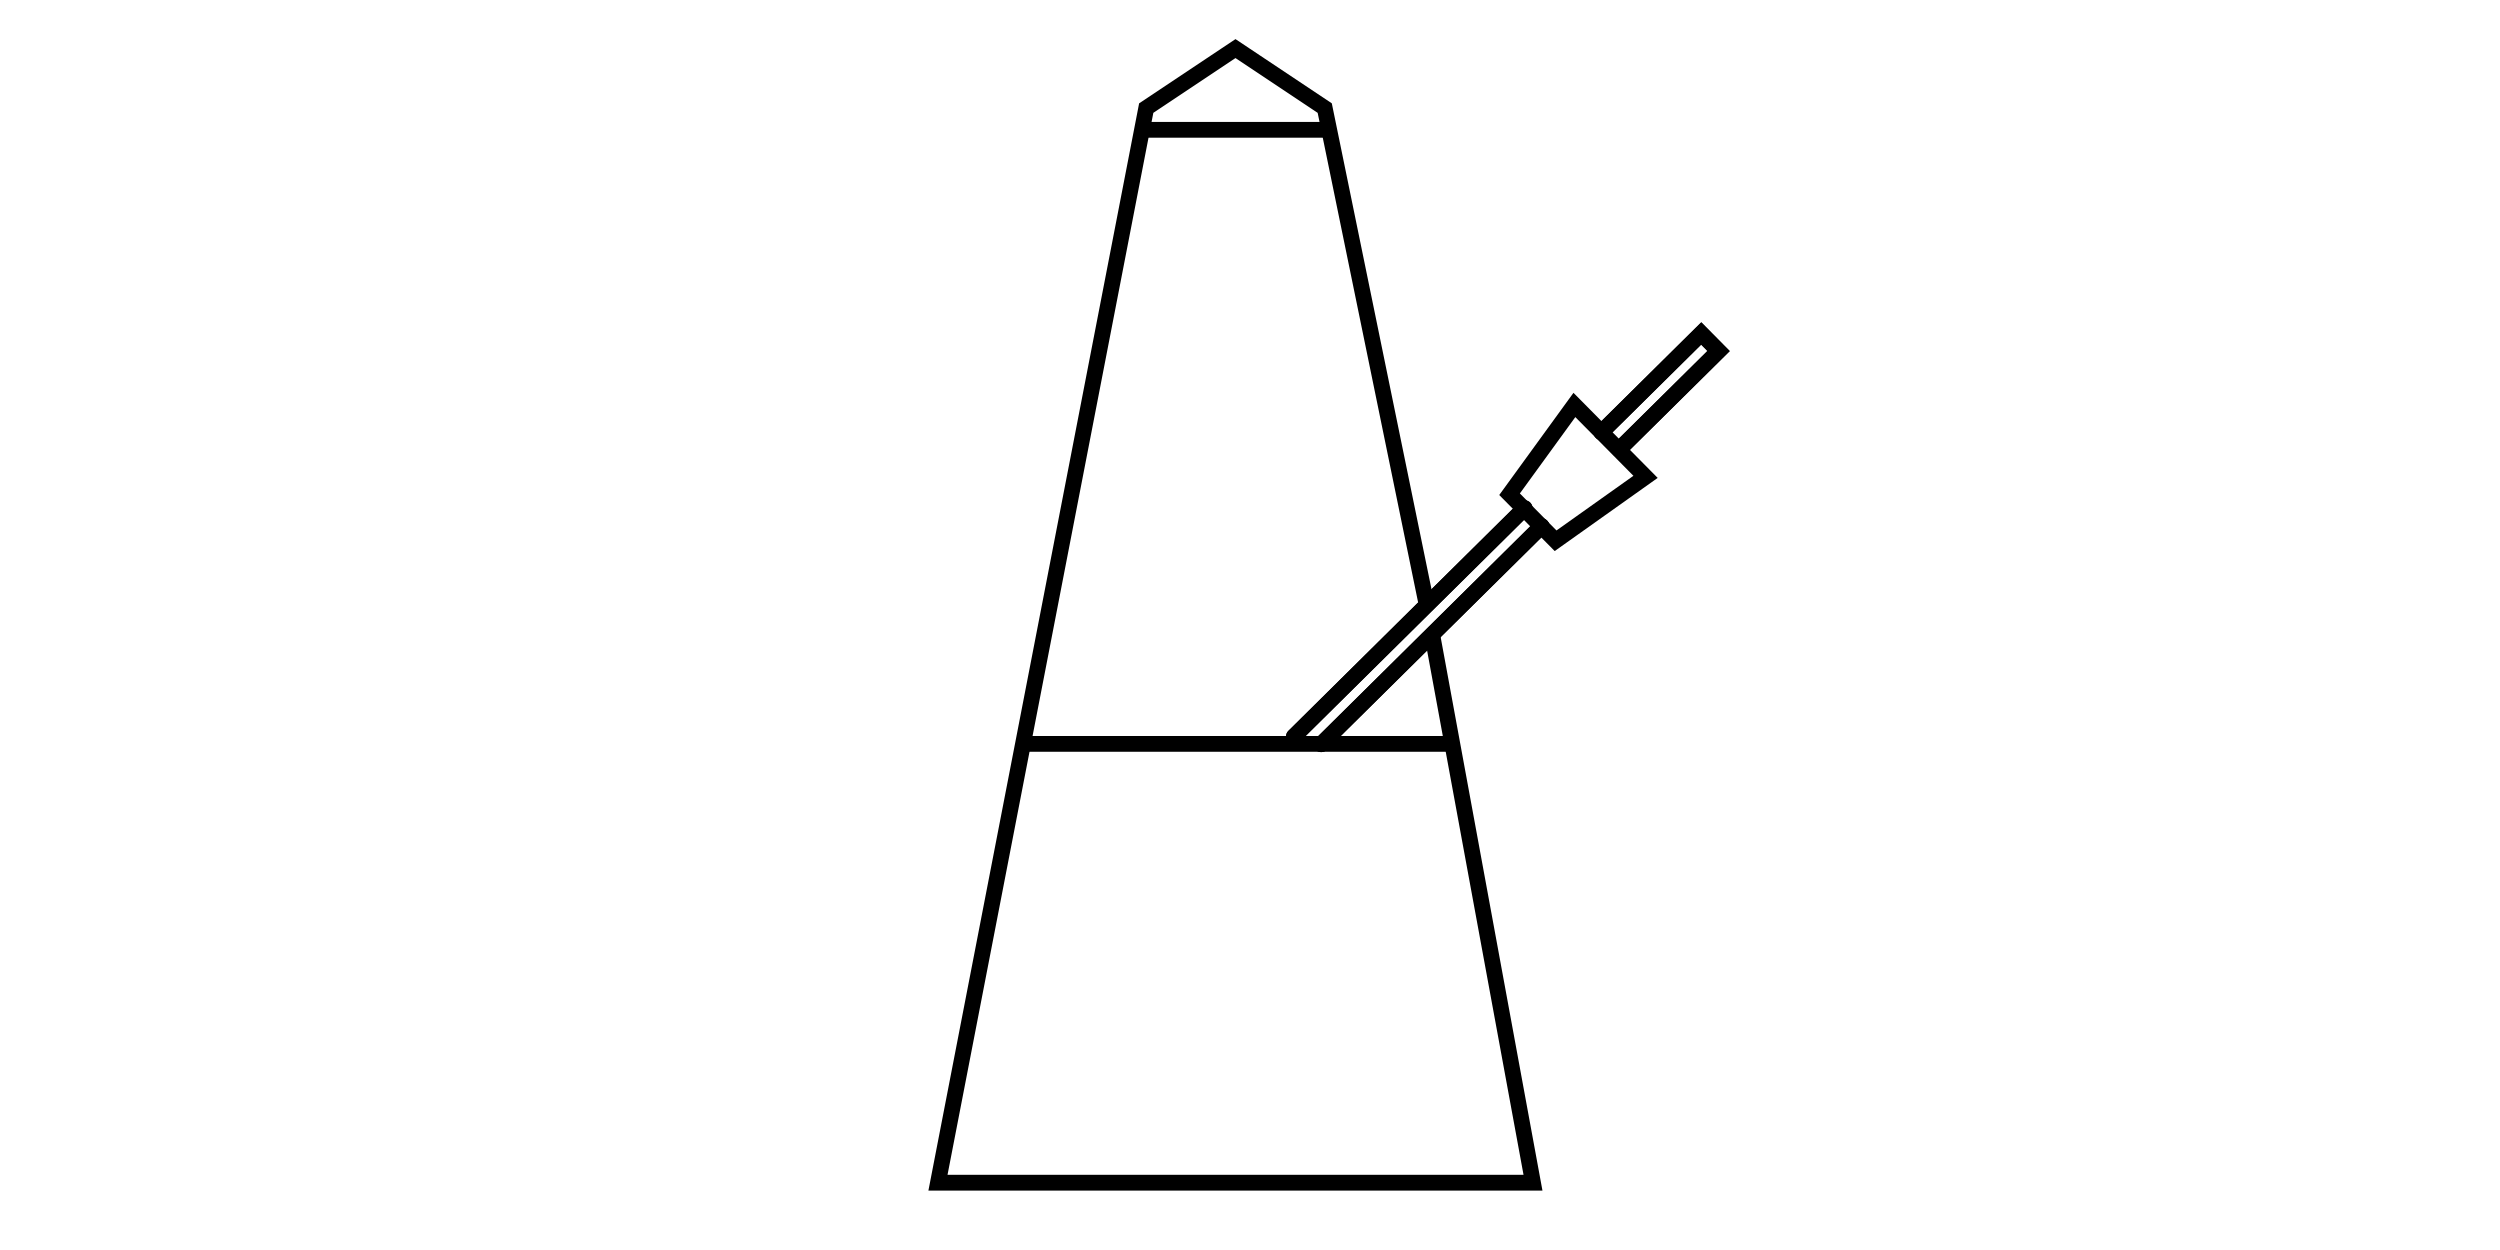 <?xml version="1.0" encoding="UTF-8" standalone="no"?>
<!-- Created with Inkscape (http://www.inkscape.org/) -->

<svg
   xmlns:dc="http://purl.org/dc/elements/1.1/"
   xmlns:cc="http://creativecommons.org/ns#"
   xmlns:rdf="http://www.w3.org/1999/02/22-rdf-syntax-ns#"
   xmlns:svg="http://www.w3.org/2000/svg"
   xmlns="http://www.w3.org/2000/svg"
   xmlns:sodipodi="http://sodipodi.sourceforge.net/DTD/sodipodi-0.dtd"
   xmlns:inkscape="http://www.inkscape.org/namespaces/inkscape"
   width="600"
   height="300"
   viewBox="0 0 158.75 79.375"
   version="1.1"
   id="svg826"
   inkscape:version="0.92.5 (2060ec1f9f, 2020-04-08)"
   sodipodi:docname="Metronome_pyramide_svg_petit_droite_s.svg">
  <defs
     id="defs820" />
  <sodipodi:namedview
     id="base"
     pagecolor="#ffffff"
     bordercolor="#666666"
     borderopacity="1.0"
     inkscape:pageopacity="0.0"
     inkscape:pageshadow="2"
     inkscape:zoom="1.4"
     inkscape:cx="184.66625"
     inkscape:cy="62.187024"
     inkscape:document-units="mm"
     inkscape:current-layer="layer1"
     showgrid="false"
     units="px"
     inkscape:window-width="1920"
     inkscape:window-height="1058"
     inkscape:window-x="1920"
     inkscape:window-y="0"
     inkscape:window-maximized="1" />
  <g
     inkscape:label="Layer 1"
     inkscape:groupmode="layer"
     id="layer1"
     transform="translate(0,-217.625)">
    <g
       id="g860"
       transform="matrix(-18.892,0,0,18.892,172.913,-5204.845)">
      <path
         style="fill:none;fill-rule:evenodd;stroke:#000000;stroke-width:0.053;stroke-linecap:butt;stroke-linejoin:miter;stroke-miterlimit:4;stroke-dasharray:none;stroke-opacity:1"
         d="M 4.341,289.146 4,291 h 2 l -0.7,-3.612 -0.3,-0.2 -0.3,0.2 -0.34,1.657"
         id="path830"
         inkscape:connector-curvature="0"
         sodipodi:nodetypes="ccccccc" />
      <path
         style="fill:none;fill-rule:evenodd;stroke:#000000;stroke-width:0.053;stroke-linecap:butt;stroke-linejoin:miter;stroke-miterlimit:4;stroke-dasharray:none;stroke-opacity:1"
         d="M 4.286,289.525 H 5.714"
         id="path832"
         inkscape:connector-curvature="0" />
      <g
         id="g844"
         transform="rotate(-45.303,5.01,289.748)">
        <path
           style="fill:none;fill-opacity:1;stroke:#000000;stroke-width:0.053;stroke-linecap:round;stroke-miterlimit:4;stroke-dasharray:none;stroke-dashoffset:0;stroke-opacity:1"
           d="m 4.958,287.971 v -0.47 h 0.083 v 0.472 m 0,0.363 v 1.091 m -0.083,-0.047 v -1.042"
           id="rect836"
           inkscape:connector-curvature="0"
           sodipodi:nodetypes="cccccccc" />
        <path
           sodipodi:nodetypes="ccccc"
           inkscape:connector-curvature="0"
           id="path840"
           d="m 4.83,287.973 h 0.34 l -0.06,0.366 H 4.89 Z"
           style="fill:none;fill-rule:evenodd;stroke:#000000;stroke-width:0.053;stroke-linecap:butt;stroke-linejoin:miter;stroke-miterlimit:4;stroke-dasharray:none;stroke-opacity:1" />
        <path
           sodipodi:nodetypes="cccccccc"
           inkscape:connector-curvature="0"
           id="path872"
           d="m 4.958,287.971 v -0.47 h 0.083 v 0.472 m 0,0.363 v 1.091 m -0.083,-0.047 v -1.042"
           style="fill:none;fill-opacity:1;stroke:#000000;stroke-width:0.053;stroke-linecap:round;stroke-miterlimit:4;stroke-dasharray:none;stroke-dashoffset:0;stroke-opacity:1" />
      </g>
      <path
         style="fill:none;fill-rule:evenodd;stroke:#000000;stroke-width:0.053;stroke-linecap:butt;stroke-linejoin:miter;stroke-miterlimit:4;stroke-dasharray:none;stroke-opacity:1"
         d="M 4.674,287.461 H 5.326"
         id="path902"
         inkscape:connector-curvature="0"
         sodipodi:nodetypes="cc" />
    </g>
  </g>
</svg>
